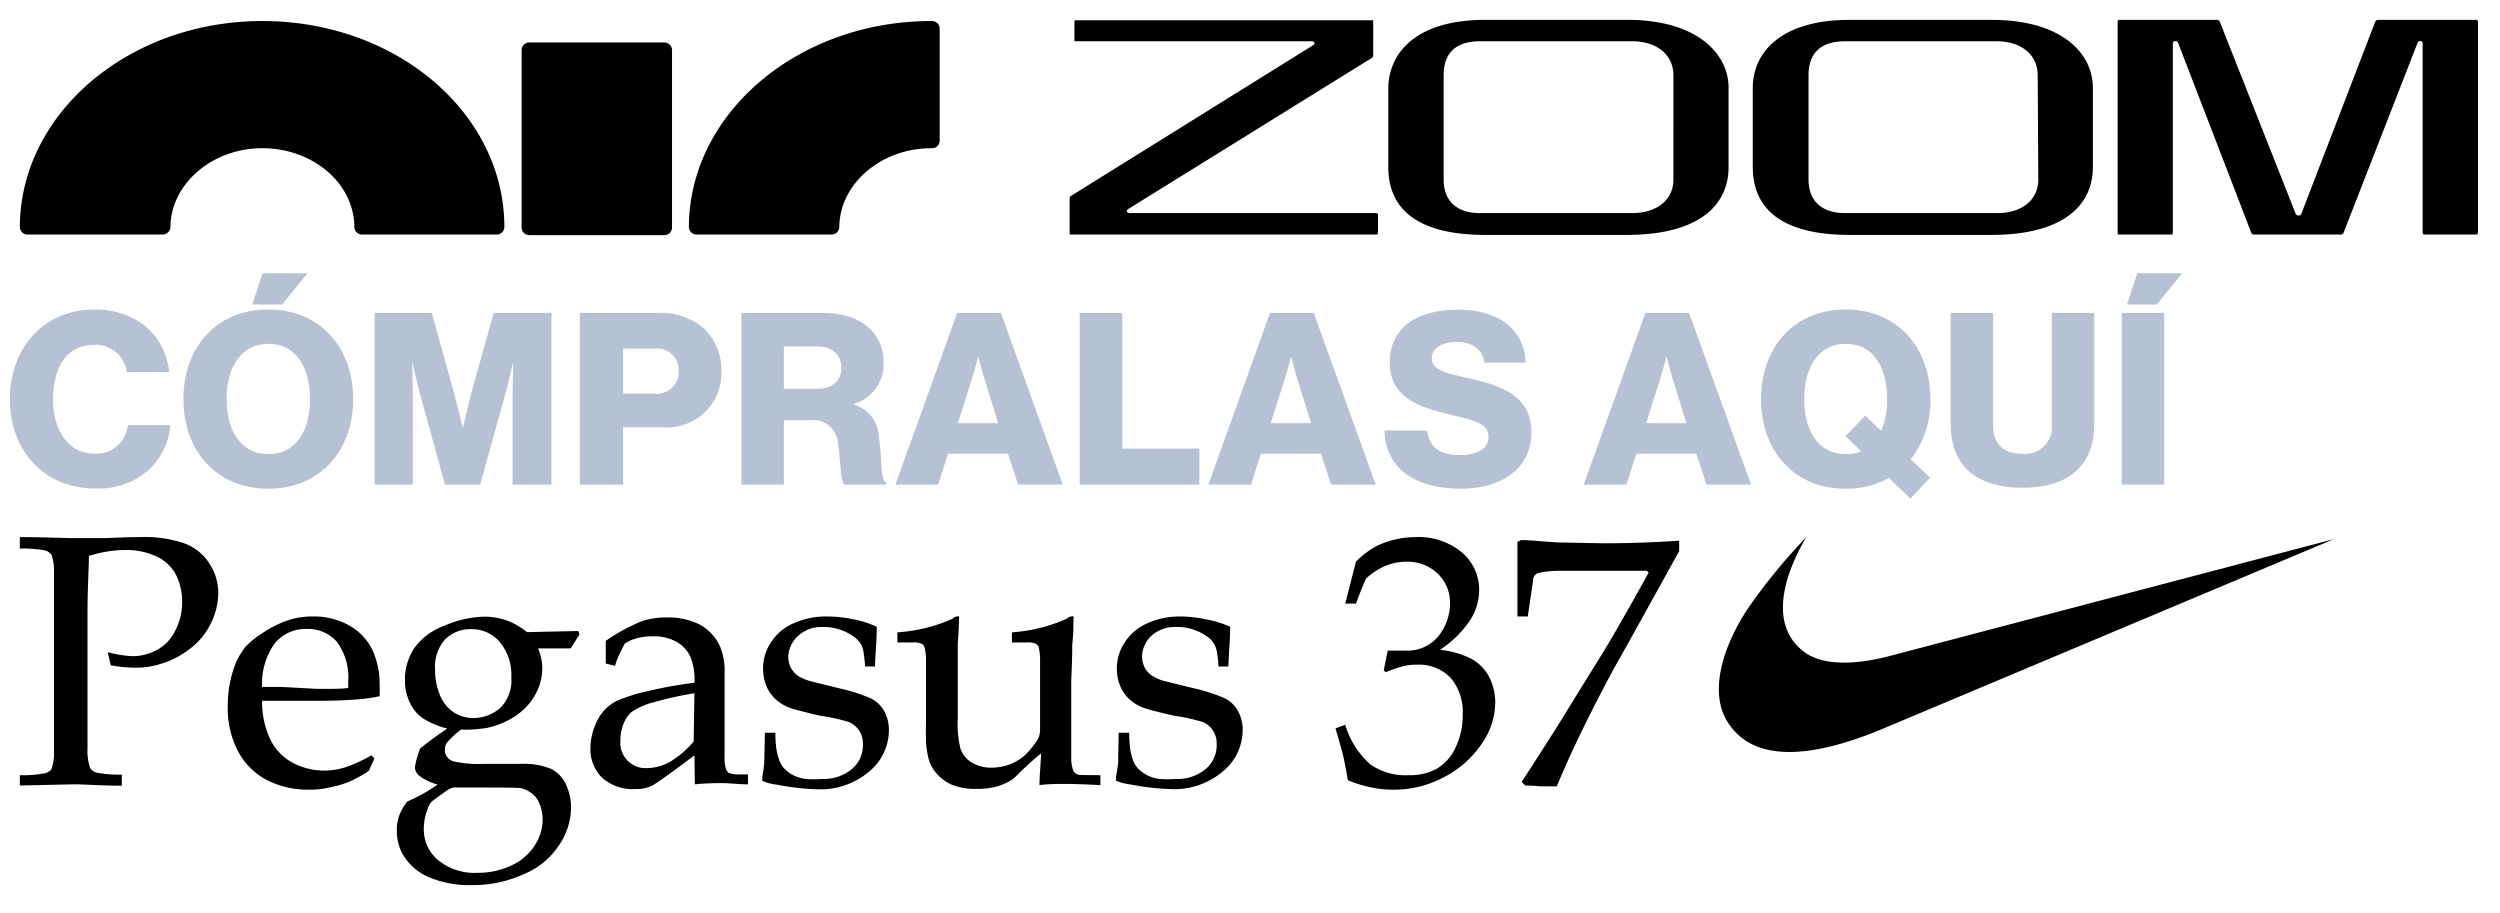 <svg width="126" height="46" xmlns="http://www.w3.org/2000/svg" xmlns:xlink="http://www.w3.org/1999/xlink"><svg width="110.5" height="13.25" viewBox="-1 -1 219 24.5" y="12.82" xmlns="http://www.w3.org/2000/svg"><path data-name="CÓMPRALAS AQUÍ" d="M8.46 21.5a7.478 7.478 0 005.49-1.94 6.8 6.8 0 002.06-4.39h-4.24a3.165 3.165 0 01-3.34 2.86c-2.54 0-4.13-2.28-4.13-5.43 0-3.12 1.32-5.44 4.11-5.44a3.1 3.1 0 013.24 2.71h4.24a6.738 6.738 0 00-2.56-4.73 8.053 8.053 0 00-4.9-1.51c-5.11 0-8.44 3.86-8.44 8.97 0 5.14 3.43 8.9 8.47 8.9zM24.2 3.13h2.98L29.72.01h-4.49zm1.61 14.94c-2.76 0-4.17-2.37-4.17-5.49s1.41-5.52 4.17-5.52c2.78 0 4.15 2.4 4.15 5.52s-1.37 5.49-4.15 5.49zm-.02 3.46c5.2 0 8.49-3.82 8.49-8.95s-3.29-8.95-8.49-8.95-8.47 3.81-8.47 8.95 3.28 8.95 8.47 8.95zm10.63-.41h3.82v-8.61c0-.7-.07-3.46-.07-3.46h.05s.6 2.59.79 3.22l2.44 8.85h3.51l2.47-8.88c.19-.62.79-3.19.79-3.19h.05s-.07 2.74-.07 3.43v8.64h3.88V3.97h-5.76l-2.11 7.51c-.28 1.08-.96 3.91-.96 3.91h-.04s-.68-2.83-.99-3.91l-2.09-7.51h-5.71v17.15zm20.5 0h4.32v-5.73h4.01a5.422 5.422 0 005.81-5.62 5.637 5.637 0 00-1.73-4.22 6.506 6.506 0 00-4.68-1.58h-7.73v17.15zm4.32-9.09V7.54h3.15a2.126 2.126 0 012.4 2.21 2.167 2.167 0 01-2.4 2.28h-3.15zm11.82 9.09h4.24v-6.43h2.57a2.509 2.509 0 012.85 2.45c.27 1.7.2 3.72.65 3.98h4.13v-.22c-.6-.21-.36-2.37-.72-4.63a3.434 3.434 0 00-2.5-3.14v-.07a4.116 4.116 0 002.98-4.15c0-3.19-2.59-4.94-6-4.94h-8.2v17.15zm4.24-9.57V7.32h3.29c1.63 0 2.45.89 2.45 2.14 0 1.3-.87 2.09-2.55 2.09H77.3zm11.14 9.57h4.27l.99-3.09h5.99l1.01 3.09h4.46L98.98 3.97h-4.37zm6.24-6.14L96 10.83c.29-.89.7-2.43.7-2.43h.04s.39 1.54.68 2.43l1.29 4.15h-4.03zm12.17 6.14h11.95v-3.6h-7.7V3.97h-4.25v17.15zm12.85 0h4.27l.98-3.09h6l1.01 3.09h4.46l-6.19-17.15h-4.37zm6.23-6.14l1.32-4.15c.29-.89.7-2.43.7-2.43h.05s.38 1.54.67 2.43l1.29 4.15h-4.03zm19.01 6.55c3.96 0 7.03-1.99 7.03-5.59 0-3.67-2.88-4.66-6.07-5.4-2.56-.58-3.88-.86-3.88-2.06 0-.96.98-1.61 2.47-1.61 1.58 0 2.59.74 2.76 2.06h4.15c-.17-3.6-3.05-5.28-6.77-5.28-3.84 0-6.81 1.61-6.81 5.28 0 3.6 3.14 4.51 6.12 5.21 2.35.57 3.74.86 3.74 2.23 0 1.3-1.37 1.8-2.76 1.8-2.04 0-3.17-.72-3.36-2.45h-4.27c.1 3.79 3.1 5.81 7.65 5.81zm12.25-.41h4.27l.99-3.09h5.99l1.01 3.09h4.46l-6.19-17.15h-4.36zm6.24-6.14l1.32-4.15c.29-.89.69-2.43.69-2.43h.05s.39 1.54.67 2.43l1.3 4.15h-4.03zm19.94 3.09c-2.75 0-4.15-2.37-4.15-5.49s1.4-5.52 4.15-5.52c2.79 0 4.13 2.4 4.13 5.52a7.6 7.6 0 01-.6 3.17l-1.58-1.52-1.97 2.04 1.56 1.52a3.952 3.952 0 01-1.54.28zm6.46 4.44l1.97-2.09-1.95-1.82a9.423 9.423 0 001.97-6.02c0-5.14-3.26-8.95-8.47-8.95-5.18 0-8.44 3.81-8.44 8.95s3.26 8.95 8.44 8.95a8.646 8.646 0 004.32-1.08zm11.21-1.08c4.78 0 7.15-2.4 7.15-6.36V3.97h-4.24v11.18a2.647 2.647 0 01-2.91 2.88c-2.08 0-2.95-1.13-2.95-2.81V3.97h-4.24v11.1c0 4.01 2.39 6.36 7.19 6.36zm9.9-.31h4.24V3.97h-4.24v17.15zm.52-17.99h2.98l2.54-3.12h-4.48z" fill="#b6c2d3" fill-rule="evenodd"/></svg><svg width="32.99" height="12.83" viewBox="-1 -1 32.99 12.83" x="85.63" y="26.07" xmlns="http://www.w3.org/2000/svg"><g data-name="Layer 2"><path d="M8.31 9.64C5.86 10.67 2 11.85.43 9.3c-.89-1.42-.32-3.63 1-5.65A29.1 29.1 0 014.41 0c-.6 1-2.28 4.19-.08 5.81.86.62 2.37.68 4.25.19L31 .1z" data-name="Layer 1"/></g></svg><svg width="125.89" height="12.82" viewBox="-1 -1 125.89 12.82" xmlns="http://www.w3.org/2000/svg"><g data-name="Layer 2"><path d="M68.45 9.81v.93a.09.09 0 01-.1.08H53c-.07 0-.09 0-.09-.07V9a.13.13 0 01.09-.14l12.18-7.58c.13-.08.06-.2-.07-.2H53.15v-1s0-.06.07-.06h14.92s.07 0 .07.06V1.8a.13.13 0 01-.07.12L55.87 9.53c-.11.05-.11.21.08.21h12.41s.09.02.09.07zm17.67-6.39v4c0 1.94-1.51 3.42-5.14 3.42h-7.11c-3.66 0-4.9-1.48-4.9-3.42v-4C69 1.75 70.26 0 73.87 0H81c3.59 0 5.12 1.75 5.12 3.42zm-2.78-.63c0-1-.8-1.71-2.09-1.71H73.6c-1.29 0-1.84.65-1.84 1.71v5.26c0 1 .57 1.69 1.84 1.69h7.65c1.29 0 2.09-.69 2.09-1.69zm21.14.63v4c0 1.94-1.5 3.42-5.13 3.42h-7.11c-3.66 0-4.9-1.48-4.9-3.42v-4c0-1.67 1.29-3.42 4.9-3.42h7.11c3.65 0 5.13 1.75 5.13 3.42zm-2.78-.63c0-1-.79-1.71-2.08-1.71H92c-1.29 0-1.85.65-1.85 1.71v5.26c0 1 .58 1.69 1.85 1.69h7.65c1.29 0 2.08-.69 2.08-1.69zm15.3 8.03h-4.39a.15.15 0 01-.15-.1l-3.68-9.55a.15.15 0 00-.15-.1.12.12 0 00-.12.11v9.57c0 .05 0 .07-.09.07h-2.63a.06.06 0 01-.06-.05V.07s0-.07.08-.07h4.9a.16.16 0 01.17.1l3.82 9.67a.16.16 0 00.29 0L118.71.1a.17.17 0 01.17-.1h4.9a.1.1 0 01.11.09v10.65s0 .08-.11.08h-2.59a.09.09 0 01-.09-.08V1.18a.1.1 0 00-.11-.11.14.14 0 00-.14.08l-3.73 9.57a.14.14 0 01-.12.1zM12.22.06C5.48.06 0 4.73 0 10.47a.39.39 0 00.42.35h6.74a.4.4 0 00.43-.35c0-2.18 2.08-4 4.63-4s4.64 1.77 4.64 4a.39.39 0 00.42.35H24a.39.39 0 00.42-.35C24.44 4.73 19 .06 12.22.06m13.49 1.08a.39.39 0 00-.42.36v9a.39.39 0 00.42.35h6.74a.39.39 0 00.42-.35v-9a.39.39 0 00-.42-.36zm8.01 9.33a.39.39 0 00.42.35h6.74a.39.39 0 00.42-.35c0-2.18 2.08-4 4.64-4a.39.39 0 00.42-.36V.42a.39.39 0 00-.42-.36c-6.74 0-12.22 4.67-12.22 10.41z" data-name="Layer 1"/></g></svg><svg width="85.63" height="19.5" viewBox="-1 -1 85.63 19.5" y="26.07" xmlns="http://www.w3.org/2000/svg"><g data-name="Layer 2"><path d="M0 .58V0c1.18 0 2.12.05 2.81.05h1.46L5.65 0h.43a6.19 6.19 0 012.2.31 2.53 2.53 0 011.26 1A2.7 2.7 0 0110 2.82a3.47 3.47 0 01-.38 1.54 3.49 3.49 0 01-1.09 1.3A4.48 4.48 0 017 6.42a4 4 0 01-1.2.16 6.8 6.8 0 01-1.22-.12l-.15-.66a5.69 5.69 0 001.23.2 2.54 2.54 0 001.26-.32 2.16 2.16 0 00.93-1 3.1 3.1 0 00.33-1.43 3 3 0 00-.32-1.37 2.14 2.14 0 00-1-.92A3.68 3.68 0 005.28.65a6.15 6.15 0 00-1.8.3c0 .62-.07 1.6-.07 2.92v6.77a2.76 2.76 0 00.13 1 .58.58 0 00.33.23 5.86 5.86 0 001.27.1v.56c-1.09 0-1.89-.07-2.4-.07L0 12.52V12a5.94 5.94 0 001.27-.1.59.59 0 00.32-.2 2.34 2.34 0 00.13-.86V1.89A2.72 2.72 0 001.6.9a.64.64 0 00-.33-.23A6.17 6.17 0 000 .58zm17.87 10.58l-.29.63a7.37 7.37 0 01-.89.5 5 5 0 01-1 .31 4.52 4.52 0 01-1.12.13 4.58 4.58 0 01-2.11-.48A3.46 3.46 0 0111 10.8a4.63 4.63 0 01-.52-2.26 5.75 5.75 0 01.27-1.82 3.57 3.57 0 01.63-1.2 4.31 4.31 0 01.8-.65 5.63 5.63 0 011.07-.58A3.89 3.89 0 0114.8 4a3.58 3.58 0 011.79.45 2.81 2.81 0 011.17 1.22 4 4 0 01.37 1.76 4.59 4.59 0 010 .59 7.64 7.64 0 01-1.13.16c-.64.05-1.28.07-1.91.07h-2.88a4.41 4.41 0 00.44 2 2.66 2.66 0 001.15 1.15 3.45 3.45 0 001.53.37 3.69 3.69 0 001.08-.17 7.86 7.86 0 001.31-.6zm-5.66-3.61h.94l1.85.1c.78 0 1.3 0 1.55-.05v-.32a3 3 0 00-.57-2 1.92 1.92 0 00-1.51-.65 2 2 0 00-1.61.71 3.47 3.47 0 00-.65 2.21zm15.93-2.82l.07.17-.45.71h-1.64a2.62 2.62 0 01.21 1A2.74 2.74 0 0126 7.9 3.1 3.1 0 0125 9a4.1 4.1 0 01-1.43.61 6.13 6.13 0 01-1.33.09 3.89 3.89 0 00-.73.68.7.7 0 00-.09.35.56.56 0 00.13.37.62.62 0 00.39.22 5.67 5.67 0 001.41.11h1.9a3.57 3.57 0 011.52.25 1.64 1.64 0 01.76.8 2.71 2.71 0 01.25 1.2 3.4 3.4 0 01-.6 1.84A3.91 3.91 0 0125.37 17a6.18 6.18 0 01-2.63.54 5.14 5.14 0 01-2.07-.38 2.76 2.76 0 01-1.26-1 2.36 2.36 0 01-.41-1.38 2.09 2.09 0 01.11-.72 2.88 2.88 0 01.41-.73 8.68 8.68 0 001.54-.86 2.6 2.6 0 01-.94-.45.61.61 0 01-.21-.42 4.4 4.4 0 01.27-.95c.29-.24.74-.58 1.36-1a4.23 4.23 0 01-1.23-.52 2 2 0 01-.66-.8 2.57 2.57 0 01-.24-1.11 2.86 2.86 0 01.46-1.61 3.22 3.22 0 011.54-1.15 5.33 5.33 0 012-.45 3.43 3.43 0 011.15.2 3.48 3.48 0 011 .58c1.14-.03 1.99-.04 2.58-.06zm-4.63 7.89h-1.65a1 1 0 00-.38.18c-.46.33-.71.51-.74.55a.93.93 0 00-.19.36 2.68 2.68 0 00-.19 1 2 2 0 00.72 1.57 2.91 2.91 0 002 .64 3.87 3.87 0 001.71-.38 2.7 2.7 0 001.16-1 2.43 2.43 0 00.4-1.3 2.22 2.22 0 00-.18-.86 1.24 1.24 0 00-.35-.45 1.52 1.52 0 00-.57-.28c-.16-.02-.73-.03-1.74-.03zm-2.58-5.91a3.22 3.22 0 00.23 1.22 1.9 1.9 0 00.69.89 1.84 1.84 0 001 .3 2.07 2.07 0 001.34-.49 1.94 1.94 0 00.58-1.57 2.57 2.57 0 00-.58-1.77 1.84 1.84 0 00-1.41-.65 1.8 1.8 0 00-1.37.54 2.1 2.1 0 00-.48 1.53zM30 6.49l-.47-.12V5.23a9.3 9.3 0 011.84-1 3.86 3.86 0 011.22-.18 3.53 3.53 0 011.7.37 2.39 2.39 0 011 1.09 3.26 3.26 0 01.23 1.34v4.23a1.76 1.76 0 00.07.61.4.4 0 00.16.2 1.4 1.4 0 00.37.07h.58v.5c-.48 0-.91-.06-1.27-.06s-.83 0-1.41.06L34 11c-1.2.9-1.91 1.41-2.14 1.53a1.87 1.87 0 01-.84.17 2.33 2.33 0 01-1.67-.57 2 2 0 01-.59-1.51A2.89 2.89 0 0129 9.48a2.42 2.42 0 01.49-.79 2.3 2.3 0 01.6-.44 9.1 9.1 0 011.66-.51 21 21 0 012.25-.4 3.08 3.08 0 00-.2-1.3 1.67 1.67 0 00-.72-.77 2.32 2.32 0 00-1.2-.27 2.82 2.82 0 00-.92.14 1.67 1.67 0 00-.48.24l-.16.32c-.16.3-.27.59-.32.79zm4 1.38a16.79 16.79 0 00-2 .44 3.65 3.65 0 00-1.15.49 1.28 1.28 0 00-.35.45 2.1 2.1 0 00-.23 1 1.27 1.27 0 001.37 1.39 2.38 2.38 0 001.17-.34 4.79 4.79 0 001.15-1zm3.55 1.99h.53a5.61 5.61 0 00.05.81 3 3 0 00.15.59 1.15 1.15 0 00.33.48 1.52 1.52 0 00.48.31 2 2 0 00.53.14 5.5 5.5 0 00.81 0 2.23 2.23 0 001.48-.48 1.57 1.57 0 00.58-1.3 1.2 1.2 0 00-.18-.65 1.25 1.25 0 00-.52-.44A10.2 10.2 0 0040.33 9c-.75-.17-1.23-.3-1.45-.37a2.23 2.23 0 01-.78-.45 1.93 1.93 0 01-.47-.67 2.3 2.3 0 01-.17-.88 2.33 2.33 0 01.37-1.28 2.52 2.52 0 011.15-1A4 4 0 0140.69 4a6.56 6.56 0 011.31.14 5.06 5.06 0 011.19.38c0 .65-.07 1.32-.09 2h-.5a6.26 6.26 0 00-.1-.84 1.19 1.19 0 00-.16-.36A1.15 1.15 0 0042 5a2.39 2.39 0 00-.62-.32 2.46 2.46 0 00-.92-.15A1.75 1.75 0 0039.2 5a1.49 1.49 0 00-.47 1 1.16 1.16 0 00.5 1 2.54 2.54 0 00.65.27l1.46.36a8.89 8.89 0 011.53.49 1.53 1.53 0 01.68.63 1.93 1.93 0 01.25 1 2.69 2.69 0 01-1 2.07 3.79 3.79 0 01-2.63.89 12.16 12.16 0 01-2-.23 2.76 2.76 0 01-.75-.19v-.08a1 1 0 010-.15 5 5 0 00.1-.74c0-.19.02-.69.03-1.46zM54.46 12v.5q-1.16-.06-1.74-.06c-.44 0-.88 0-1.33.06 0-.48.06-1 .08-1.6a15.8 15.8 0 00-1.26 1.15 1.44 1.44 0 01-.33.25 2.86 2.86 0 01-.76.3 3.9 3.9 0 01-.9.09 3.21 3.21 0 01-1.2-.19 2.11 2.11 0 01-.82-.59 1.79 1.79 0 01-.4-.75 4 4 0 01-.13-1.11 5.62 5.62 0 010-.59V6.29a2.68 2.68 0 00-.08-.76.36.36 0 00-.11-.14.9.9 0 00-.48-.08h-.77V4.8A8.17 8.17 0 0047 4.12a.4.4 0 01.23-.12.13.13 0 01.1 0 .18.18 0 010 .13 1.21 1.21 0 010 .18q0 .29-.06 1.08v3.77a5.34 5.34 0 00.14 1.51 1.28 1.28 0 00.57.69 1.83 1.83 0 001 .26 2.69 2.69 0 00.84-.14 2.56 2.56 0 00.76-.42 3.46 3.46 0 00.5-.55 2.32 2.32 0 00.26-.39 1.16 1.16 0 00.08-.4V6.29a3.32 3.32 0 00-.07-.76.53.53 0 00-.12-.14.9.9 0 00-.47-.08H50V4.8a8.17 8.17 0 002.75-.68A.42.42 0 0153 4a.13.13 0 01.1 0 .18.18 0 010 .13 1.21 1.21 0 010 .18c0 .19 0 .56-.06 1.12 0 1-.05 1.6-.05 1.93v3.76a1.85 1.85 0 00.1.64.38.38 0 00.11.14.51.51 0 00.21.09zm.92-2.14h.53a7.56 7.56 0 00.05.81 3 3 0 00.15.59 1.15 1.15 0 00.33.48 1.79 1.79 0 00.48.31 2 2 0 00.53.14 5.5 5.5 0 00.81 0 2.23 2.23 0 001.48-.48 1.57 1.57 0 00.58-1.3 1.15 1.15 0 00-.7-1.09A9.8 9.8 0 0058.16 9c-.75-.17-1.23-.3-1.45-.37a2.23 2.23 0 01-.78-.45 1.93 1.93 0 01-.47-.67 2.3 2.3 0 01-.17-.88 2.33 2.33 0 01.37-1.28 2.57 2.57 0 011.15-1A4 4 0 0158.52 4a6.56 6.56 0 011.29.15 5.06 5.06 0 011.19.37c0 .65-.07 1.32-.09 2h-.5a4.9 4.9 0 00-.1-.84 1.19 1.19 0 00-.16-.36 1.15 1.15 0 00-.33-.32 2.39 2.39 0 00-.62-.32 2.46 2.46 0 00-.92-.15A1.77 1.77 0 0057 5a1.49 1.49 0 00-.44 1 1.25 1.25 0 00.14.59 1.18 1.18 0 00.37.4 2.31 2.31 0 00.64.27l1.46.36a8.89 8.89 0 011.53.49 1.53 1.53 0 01.68.63 1.93 1.93 0 01.25 1 2.69 2.69 0 01-1 2.07 3.77 3.77 0 01-2.63.89 12.16 12.16 0 01-2-.23 2.76 2.76 0 01-.75-.19v-.08a1 1 0 010-.15 7 7 0 00.11-.74c-.01-.18.01-.68.02-1.45zm11.55 2.39c-.08-.5-.16-.89-.22-1.16s-.17-.65-.4-1.45l.49-.18a4.33 4.33 0 001.27 2A3.12 3.12 0 0070 12a2.81 2.81 0 001.42-.33 2.37 2.37 0 00.94-1.07 3.63 3.63 0 00.36-1.64 2.65 2.65 0 00-.62-1.88 2.22 2.22 0 00-1.69-.65 2.84 2.84 0 00-.66.07 6.06 6.06 0 00-.9.31l-.11-.09.2-1h.94A2 2 0 0071.49 5a2.65 2.65 0 00.59-1.7 2 2 0 00-.62-1.46 2.19 2.19 0 00-1.58-.6 2.78 2.78 0 00-1.1.23 3.29 3.29 0 00-.93.62q-.16.33-.51 1.26h-.54l.54-2.11a4.21 4.21 0 011.12-.83A4.6 4.6 0 0170.33 0a3.41 3.41 0 012.36.78 2.46 2.46 0 01.86 1.9 2.84 2.84 0 01-.45 1.5 5.4 5.4 0 01-1.52 1.5 4.6 4.6 0 011.57.45 2.25 2.25 0 01.9.91 2.8 2.8 0 01.31 1.3 3.65 3.65 0 01-.67 2.06 5.13 5.13 0 01-1.86 1.67 5.33 5.33 0 01-2.61.66 5 5 0 01-1.13-.12 5.85 5.85 0 01-1.16-.36zm8.95.27l-.19-.18c.21-.31.79-1.22 1.75-2.72.31-.5 1.08-1.76 2.33-3.77q.75-1.23 2-3.48c.08-.13.18-.33.32-.58L82 1.7h-4.4a4.61 4.61 0 00-1.07.11.45.45 0 00-.17.11l-.07.11L76 4h-.52V.24l.18-.09c.47 0 1.11.08 1.93.12l2.11.04c.74 0 2 0 3.93-.13v.53L82.36 3c-.27.48-.92 1.68-2 3.59-.72 1.33-1.35 2.58-1.9 3.73-.41.86-.73 1.61-1 2.24h-.84a7.83 7.83 0 00-.74-.04z" data-name="Layer 1"/></g></svg></svg>